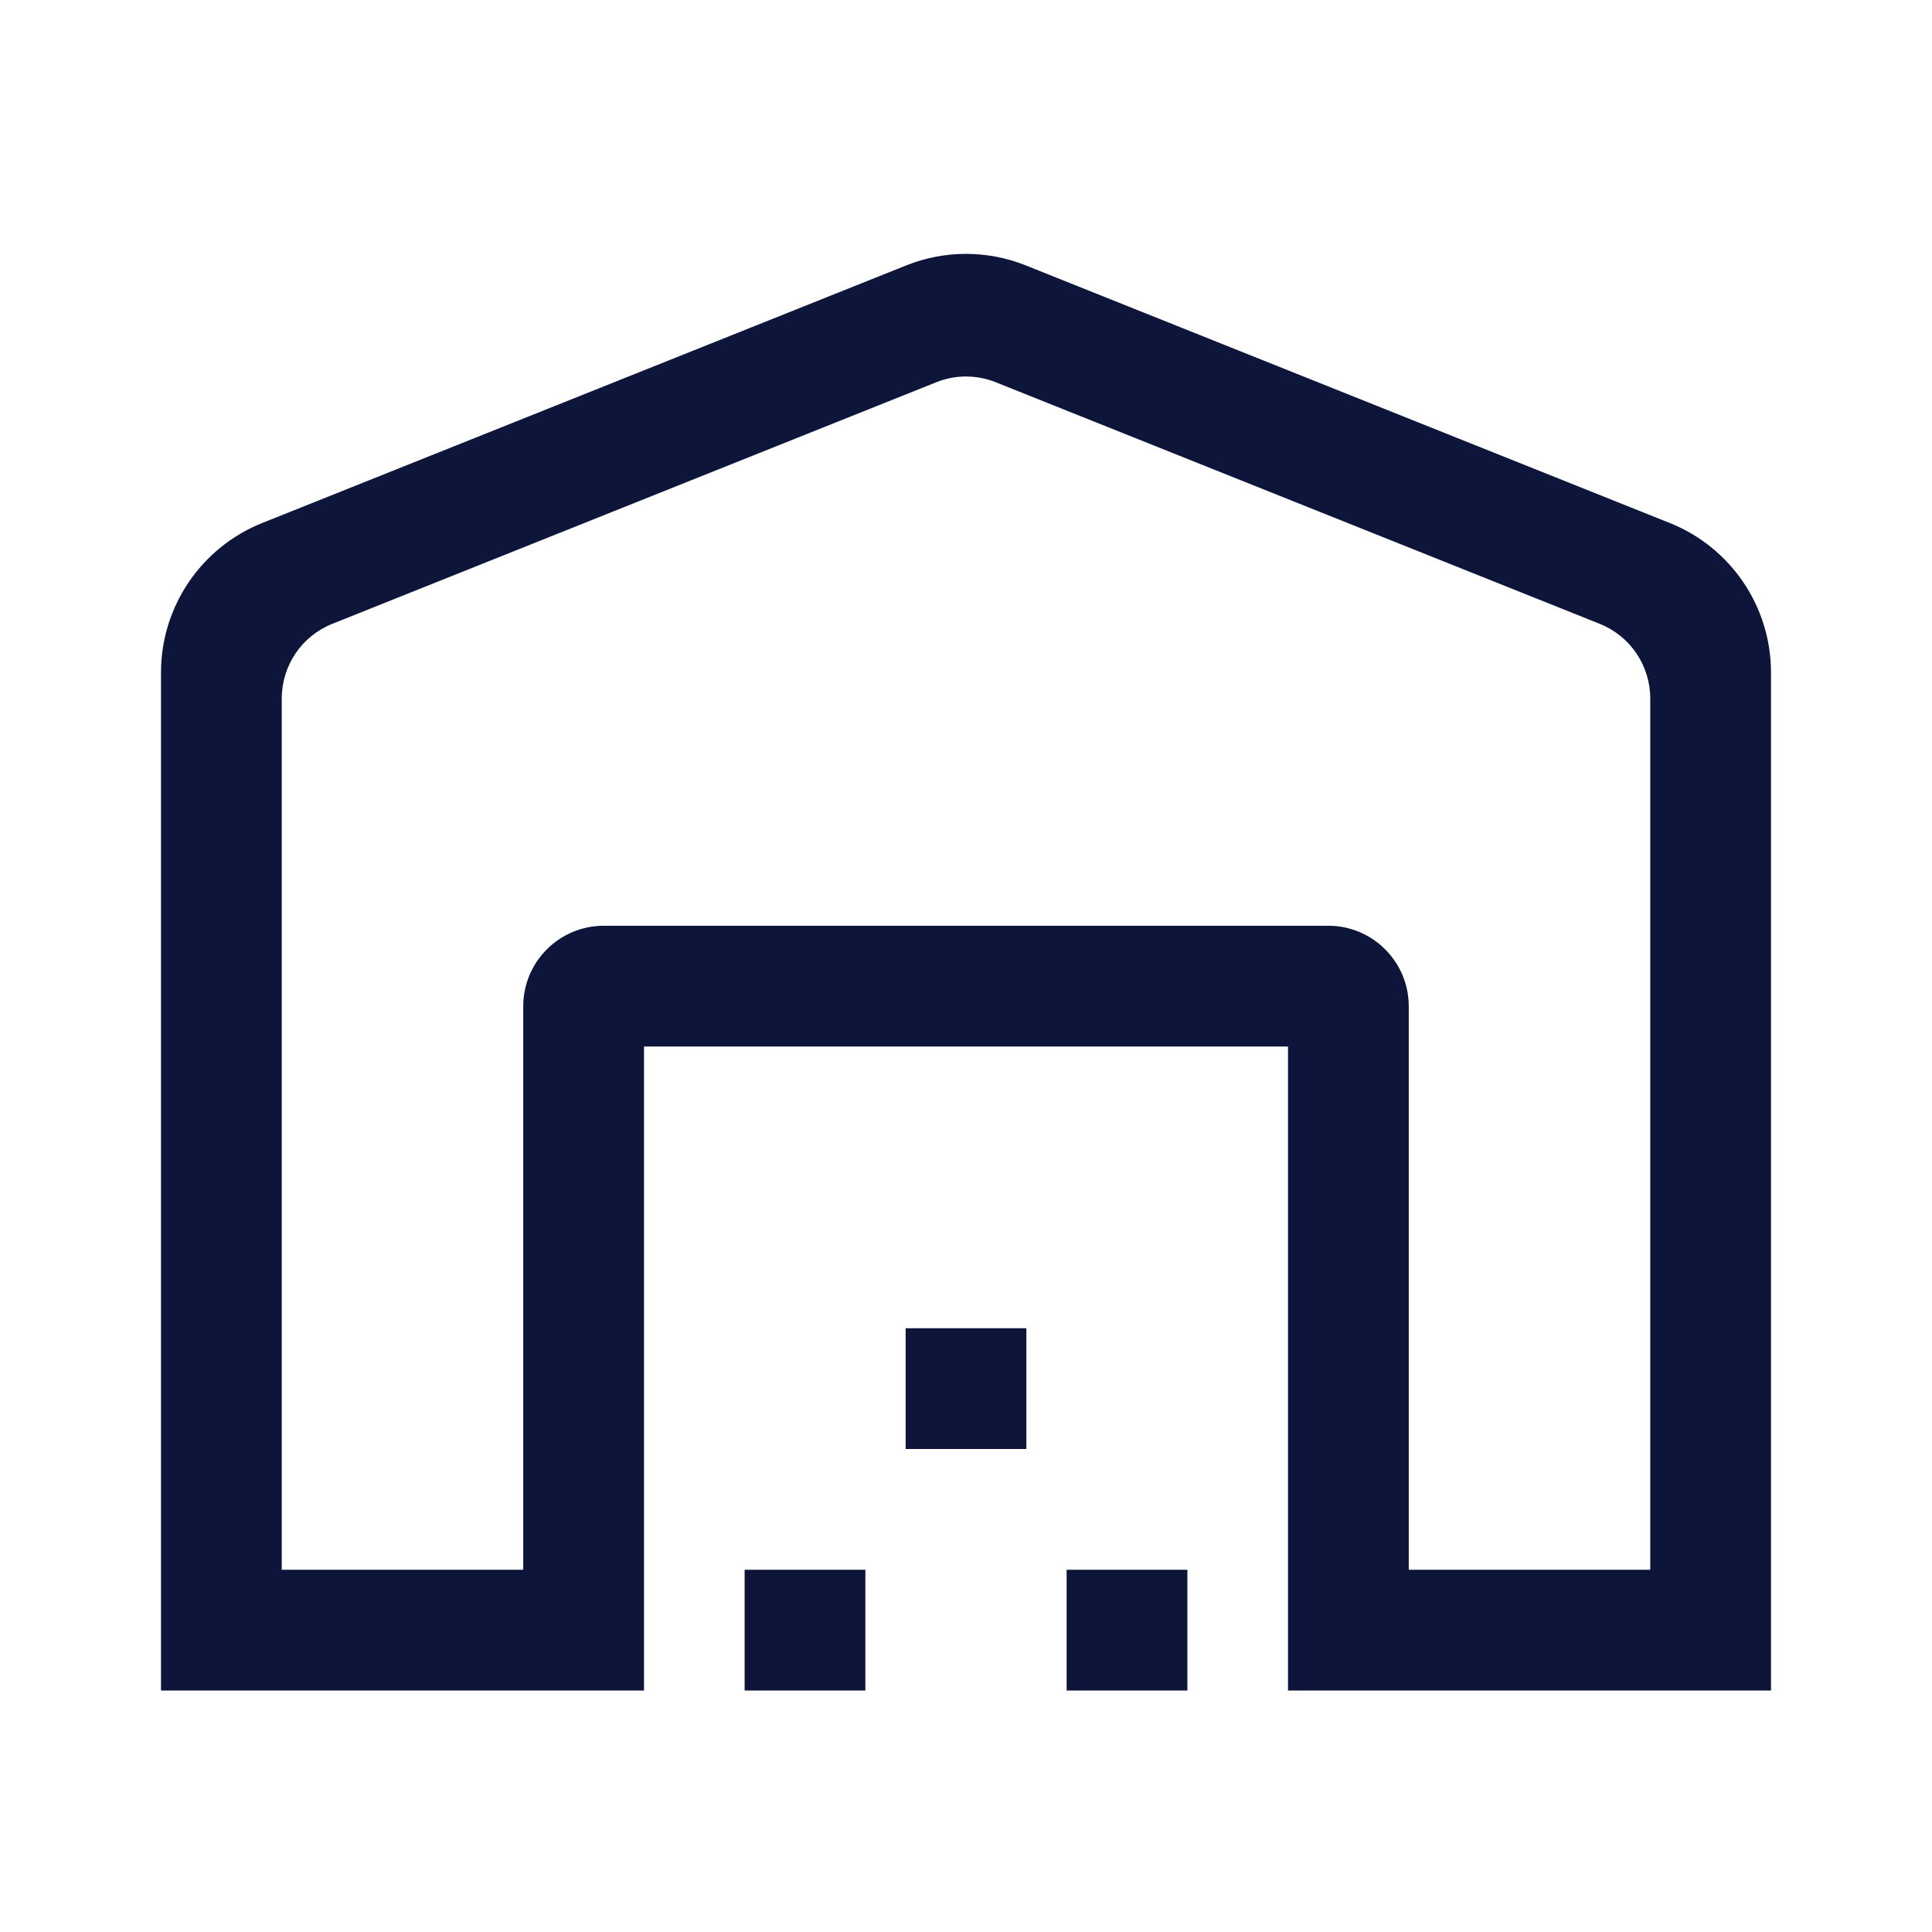 <svg width="24" height="24" viewBox="0 0 24 24" fill="none" xmlns="http://www.w3.org/2000/svg">
<path d="M3.5 19.5H6.5V12.5C6.5 11.948 6.948 11.5 7.5 11.5H16.5C17.052 11.5 17.5 11.948 17.5 12.5V19.5H20.5V8.677C20.5 8.268 20.251 7.9 19.871 7.749L12.371 4.749C12.133 4.653 11.867 4.653 11.629 4.749L4.129 7.749C3.749 7.9 3.5 8.268 3.5 8.677V19.5ZM2 21V8.354C2 7.536 2.498 6.801 3.257 6.497L11.257 3.297C11.734 3.106 12.266 3.106 12.743 3.297L20.743 6.497C21.502 6.801 22 7.536 22 8.354V21H16V13H8V21H2ZM9.25 21V19.5H10.75V21H9.25ZM11.25 18V16.5H12.75V18H11.25ZM13.25 21V19.5H14.75V21H13.25Z" fill="#0E153B"/>
</svg>
